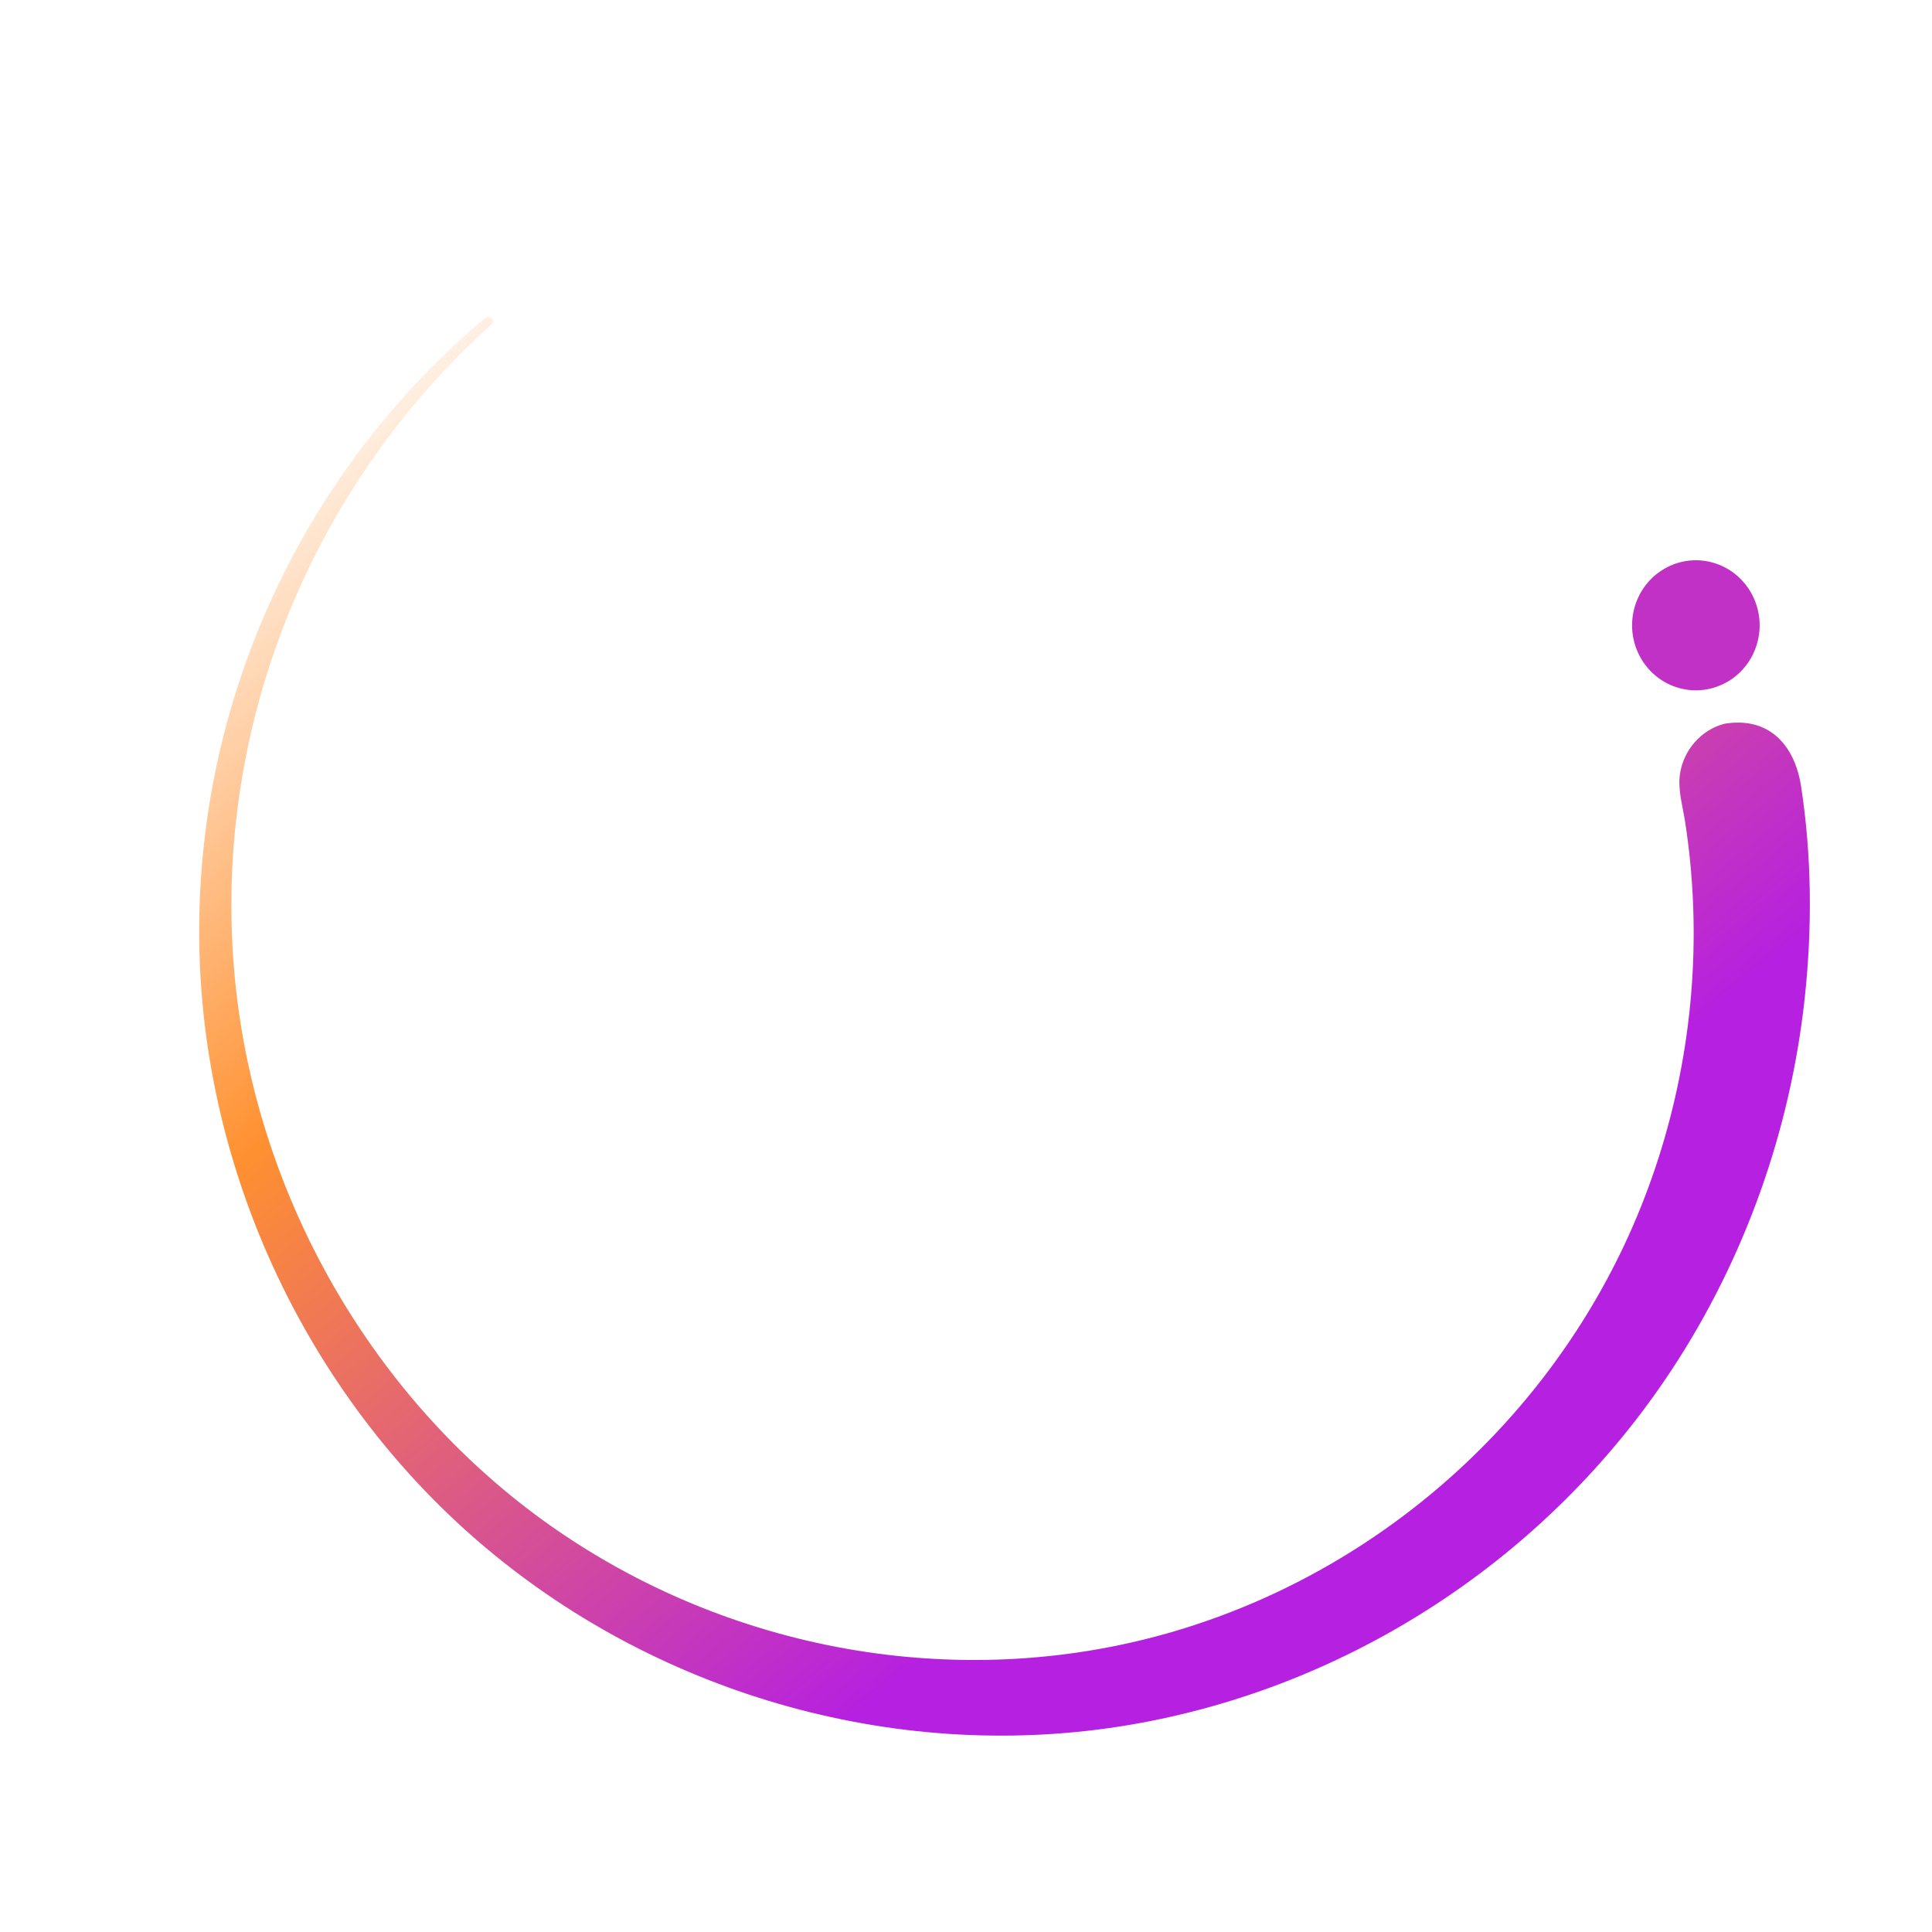 <svg width="104" height="104" viewBox="0 0 104 104" fill="none" xmlns="http://www.w3.org/2000/svg">
<path fill-rule="evenodd" clip-rule="evenodd" d="M97.149 53.722C97.555 49.953 97.532 46.081 96.952 42.327C96.603 40.066 95.189 38.566 92.828 38.96C91.582 39.281 90.633 40.362 90.436 41.647C90.307 42.49 90.57 43.347 90.7 44.173C90.981 45.96 91.135 47.768 91.165 49.577C91.268 55.569 89.985 61.599 87.444 67.003C82.64 77.218 73.519 84.915 62.776 87.94C51.508 91.112 39.181 88.878 29.581 82.09C20.413 75.606 14.225 65.156 12.787 53.935C11.031 40.23 16.327 26.576 26.452 17.464C26.684 17.254 26.348 16.922 26.115 17.118C16.001 25.601 10.231 38.441 10.755 51.796C11.23 63.889 16.929 75.553 26.119 83.293C35.703 91.365 48.623 94.943 60.892 92.836C72.704 90.808 83.343 83.828 89.994 73.728C93.915 67.772 96.381 60.848 97.149 53.722Z" fill="url(#paint0_linear)"/>
<path fill-rule="evenodd" clip-rule="evenodd" d="M87.973 32.754C88.464 30.887 90.346 29.779 92.178 30.279C94.008 30.78 95.095 32.699 94.605 34.566C94.114 36.433 92.232 37.541 90.401 37.041C88.569 36.541 87.483 34.621 87.973 32.754Z" fill="#C131C5"/>
<defs>
<linearGradient id="paint0_linear" x1="125.049" y1="27.515" x2="77.7" y2="-30.122" gradientUnits="userSpaceOnUse">
<stop stop-color="#B620E0"/>
<stop offset="0.591" stop-color="#FF9030"/>
<stop offset="1" stop-color="#FF9030" stop-opacity="0.01"/>
</linearGradient>
</defs>
</svg>
